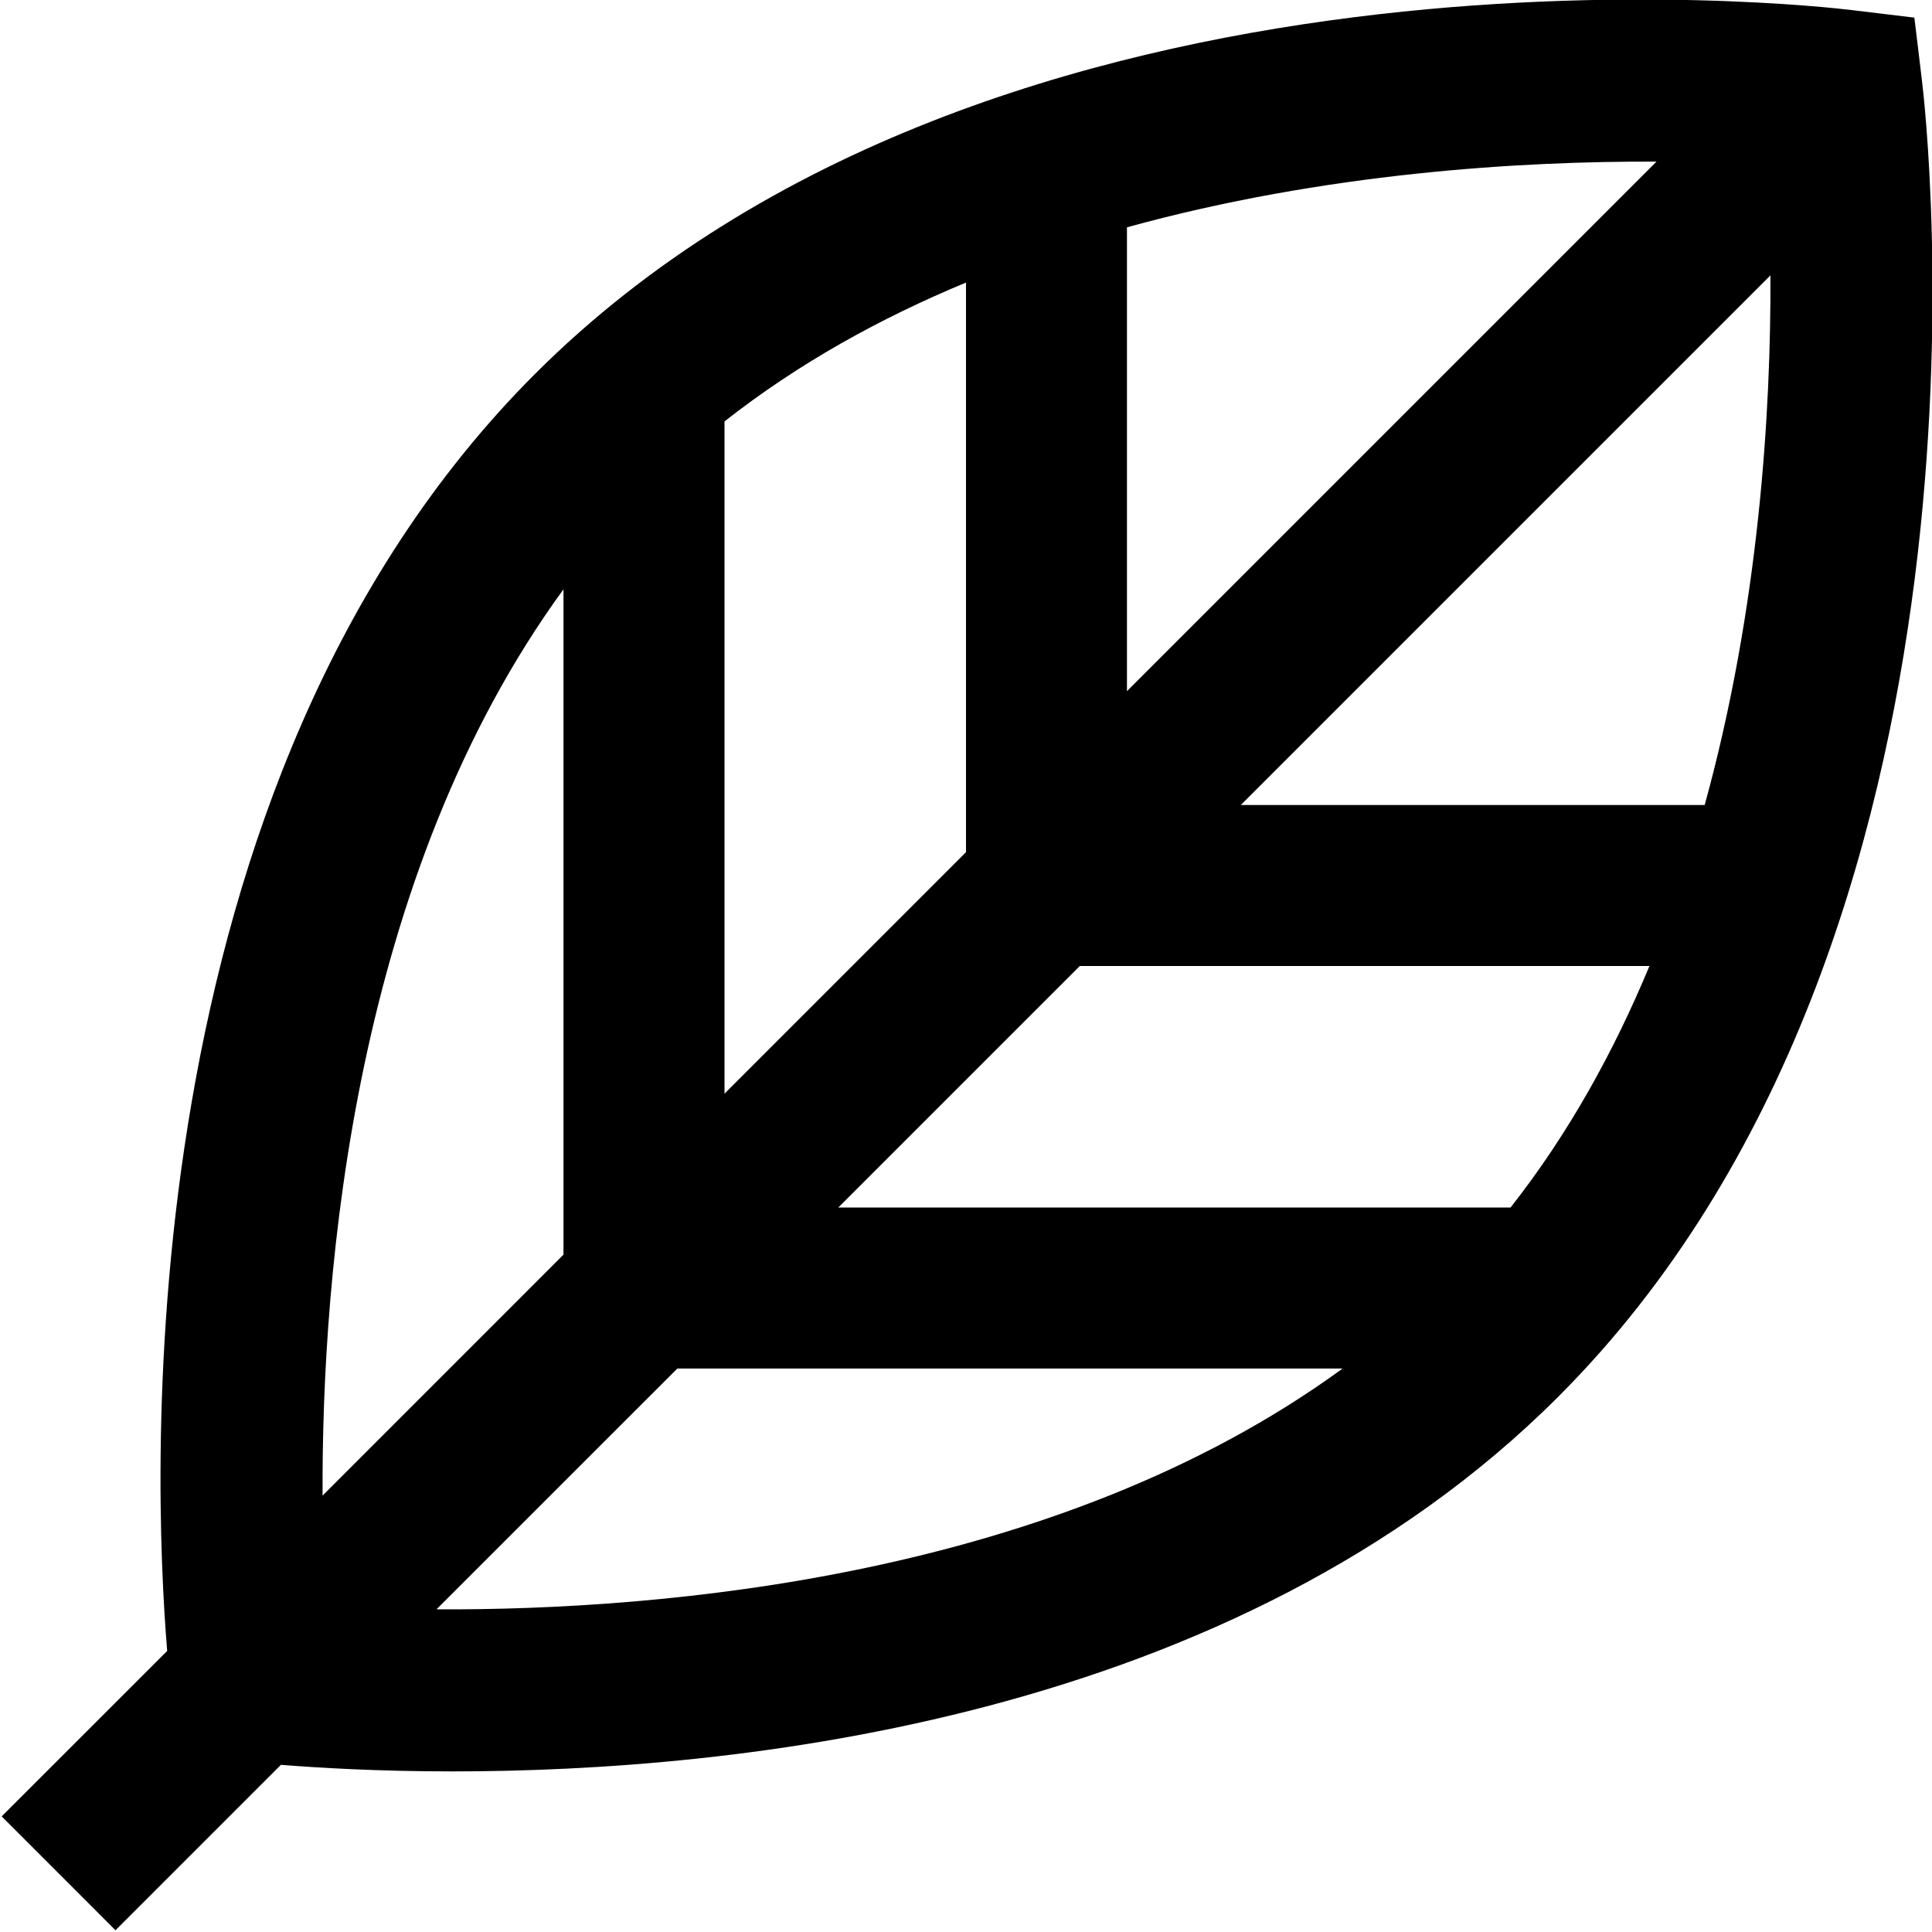<svg width="32" height="32" viewBox="0 0 32 32" fill="none" xmlns="http://www.w3.org/2000/svg">
<g clip-path="url(#clip0_48_485)">
<path d="M31.833 1.329L31.708 0.292L30.671 0.167C30.096 0.096 16.508 -1.453 8.86 6.195C2.064 12.991 2.532 24.468 2.769 27.345L0.028 30.085L1.913 31.971L4.653 29.231C5.263 29.28 6.252 29.34 7.497 29.34C12.168 29.34 20.444 28.499 25.805 23.139C33.455 15.491 31.904 1.904 31.833 1.329ZM28.235 13.333H20.552L29.324 4.561C29.334 6.803 29.139 10.055 28.235 13.333ZM13.885 20L17.885 16H27.32C26.733 17.413 25.983 18.775 25.02 20H13.885ZM12 6.98C13.226 6.016 14.586 5.267 16 4.68V14.115L12 18.115V6.98ZM27.437 2.677L18.666 11.448V3.765C21.945 2.861 25.196 2.668 27.437 2.677ZM9.333 9.761V20.781L5.343 24.772C5.325 21.044 5.869 14.508 9.333 9.761ZM7.229 26.656L11.219 22.667H22.238C17.491 26.131 10.957 26.673 7.229 26.656Z" fill="black"/>
</g>
<defs>
<clipPath id="clip0_48_485">
<rect width="32" height="32" fill="white"/>
</clipPath>
</defs>
</svg>
